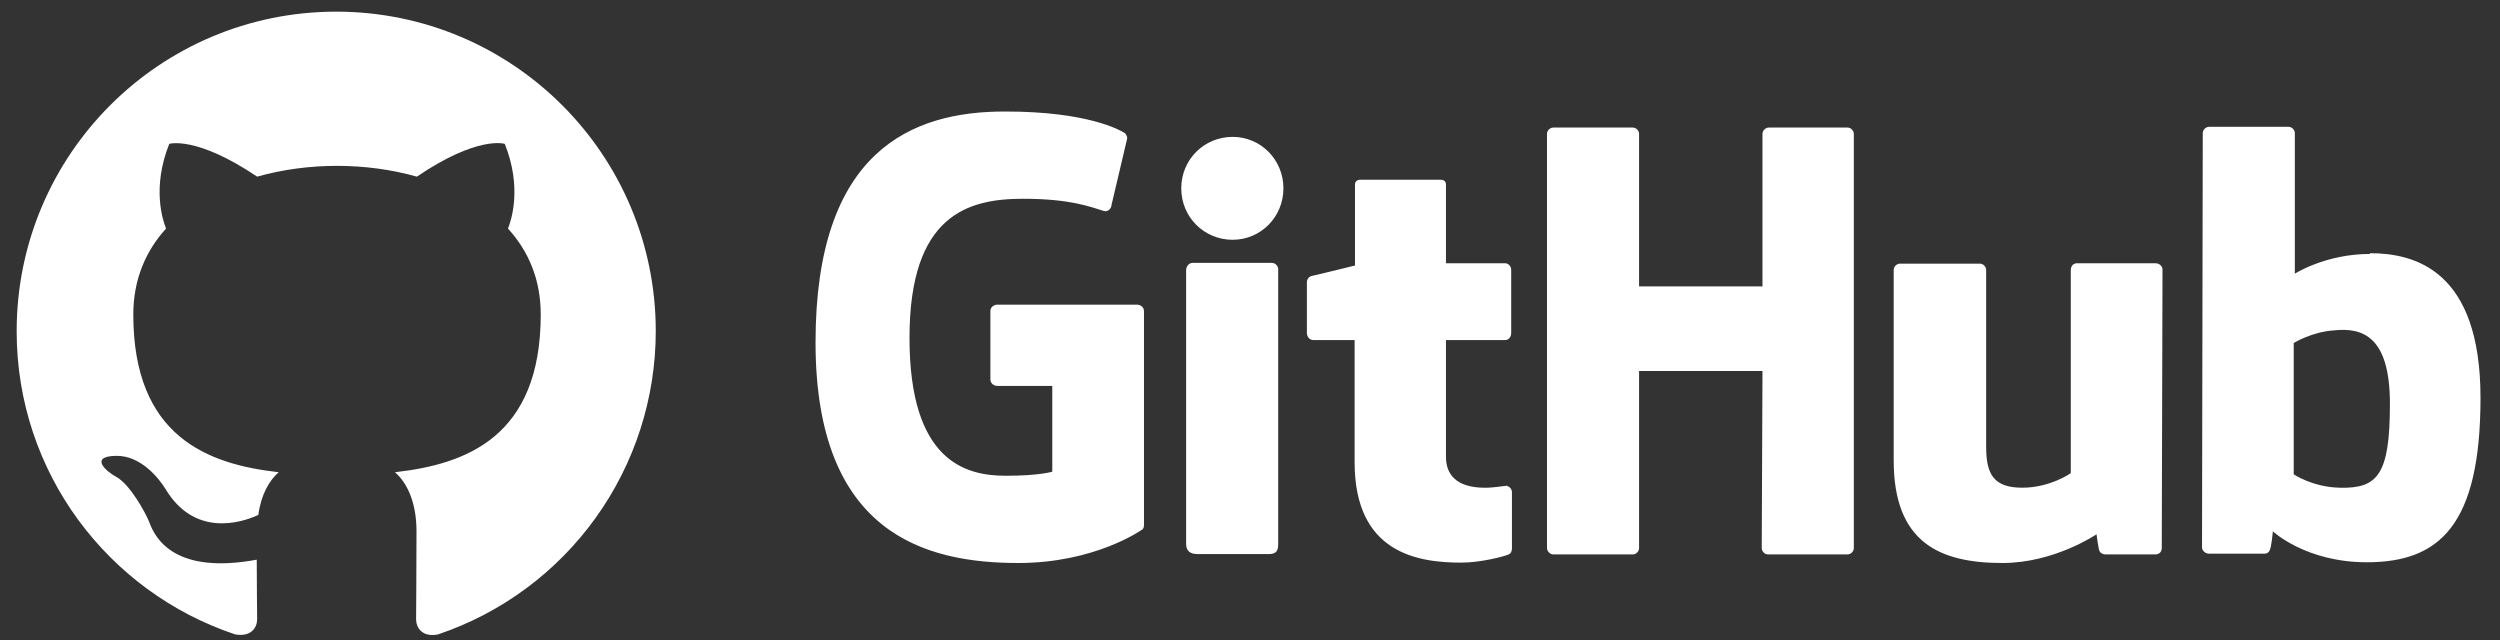 <svg width="125" height="32" viewBox="0 0 125 32" fill="none" xmlns="http://www.w3.org/2000/svg">
<rect x="0" y="0" width="125" height="32" fill="#333333" stroke="none"/>
<path fill-rule="evenodd" clip-rule="evenodd" d="M16.811 0.583C7.983 0.583 0.833 7.733 0.833 16.561C0.833 23.631 5.407 29.602 11.758 31.72C12.557 31.859 12.857 31.38 12.857 30.961C12.857 30.581 12.837 29.323 12.837 27.985C8.822 28.724 7.784 27.006 7.464 26.107C7.284 25.648 6.506 24.23 5.826 23.851C5.267 23.551 4.468 22.812 5.806 22.792C7.065 22.772 7.963 23.951 8.263 24.43C9.701 26.846 11.998 26.167 12.916 25.748C13.056 24.709 13.476 24.01 13.935 23.611C10.38 23.212 6.665 21.833 6.665 15.722C6.665 13.985 7.284 12.546 8.303 11.428C8.143 11.029 7.584 9.391 8.463 7.194C8.463 7.194 9.801 6.775 12.857 8.832C14.135 8.472 15.493 8.293 16.851 8.293C18.209 8.293 19.567 8.472 20.845 8.832C23.901 6.755 25.239 7.194 25.239 7.194C26.118 9.391 25.559 11.029 25.399 11.428C26.418 12.546 27.037 13.964 27.037 15.722C27.037 21.853 23.302 23.212 19.747 23.611C20.326 24.11 20.825 25.069 20.825 26.567C20.825 28.704 20.805 30.421 20.805 30.961C20.805 31.38 21.105 31.879 21.904 31.72C25.076 30.649 27.832 28.61 29.784 25.891C31.737 23.172 32.788 19.909 32.788 16.561C32.788 7.733 25.639 0.583 16.811 0.583Z" fill="white"/>
<path d="M75.318 24.273H75.281C75.297 24.273 75.309 24.291 75.325 24.293H75.337L75.318 24.275V24.273ZM75.325 24.293C75.152 24.295 74.716 24.387 74.255 24.387C72.802 24.387 72.298 23.715 72.298 22.839V17.003H75.262C75.43 17.003 75.56 16.854 75.56 16.649V13.48C75.56 13.312 75.411 13.163 75.262 13.163H72.298V9.23C72.298 9.081 72.205 8.988 72.037 8.988H68.011C67.843 8.988 67.75 9.081 67.75 9.23V13.275C67.75 13.275 65.718 13.778 65.588 13.797C65.439 13.834 65.345 13.965 65.345 14.114V16.649C65.345 16.854 65.494 17.003 65.662 17.003H67.731V23.117C67.731 27.665 70.9 28.131 73.062 28.131C74.05 28.131 75.243 27.814 75.43 27.721C75.542 27.684 75.597 27.553 75.597 27.423V24.627C75.6 24.548 75.574 24.47 75.524 24.409C75.474 24.347 75.403 24.305 75.325 24.291V24.293ZM119.496 20.191C119.496 16.817 118.135 16.369 116.7 16.518C115.581 16.593 114.686 17.152 114.686 17.152V23.714C114.686 23.714 115.6 24.347 116.961 24.385C118.881 24.441 119.496 23.751 119.496 20.191ZM124.025 19.892C124.025 26.286 121.956 28.113 118.34 28.113C115.283 28.113 113.643 26.566 113.643 26.566C113.643 26.566 113.568 27.423 113.475 27.535C113.419 27.647 113.326 27.684 113.214 27.684H110.455C110.269 27.684 110.101 27.535 110.101 27.367L110.138 6.658C110.138 6.49 110.287 6.341 110.455 6.341H114.426C114.593 6.341 114.742 6.49 114.742 6.658V13.685C114.742 13.685 116.271 12.697 118.508 12.697L118.489 12.66C120.726 12.66 124.025 13.499 124.025 19.892ZM107.771 13.163H103.856C103.651 13.163 103.539 13.312 103.539 13.517V23.658C103.539 23.658 102.514 24.385 101.116 24.385C99.718 24.385 99.308 23.751 99.308 22.353V13.499C99.308 13.331 99.159 13.182 98.991 13.182H95.002C94.834 13.182 94.685 13.331 94.685 13.499V23.024C94.685 27.125 96.978 28.15 100.128 28.15C102.719 28.15 104.826 26.715 104.826 26.715C104.826 26.715 104.919 27.442 104.975 27.553C105.012 27.647 105.143 27.721 105.273 27.721H107.771C107.976 27.721 108.088 27.572 108.088 27.404L108.125 13.48C108.125 13.312 107.976 13.163 107.771 13.163ZM63.593 13.145H59.623C59.455 13.145 59.306 13.312 59.306 13.517V27.199C59.306 27.572 59.548 27.703 59.865 27.703H63.444C63.817 27.703 63.91 27.535 63.91 27.199V13.461C63.91 13.294 63.761 13.145 63.593 13.145ZM61.636 6.844C60.2 6.844 59.063 7.981 59.063 9.416C59.063 10.852 60.2 11.989 61.636 11.989C63.034 11.989 64.171 10.852 64.171 9.416C64.171 7.981 63.034 6.844 61.636 6.844ZM92.374 6.378H88.441C88.273 6.378 88.124 6.527 88.124 6.695V14.319H81.954V6.695C81.954 6.527 81.805 6.378 81.637 6.378H77.667C77.499 6.378 77.35 6.527 77.35 6.695V27.404C77.35 27.572 77.517 27.721 77.667 27.721H81.637C81.805 27.721 81.954 27.572 81.954 27.404V18.55H88.124L88.087 27.404C88.087 27.572 88.236 27.721 88.403 27.721H92.374C92.542 27.721 92.691 27.572 92.691 27.404V6.695C92.691 6.527 92.542 6.378 92.374 6.378ZM57.199 15.549V26.249C57.199 26.323 57.181 26.454 57.088 26.491C57.088 26.491 54.758 28.15 50.918 28.15C46.276 28.15 40.777 26.696 40.777 17.115C40.777 7.534 45.587 5.558 50.284 5.576C54.347 5.576 55.988 6.49 56.249 6.658C56.323 6.751 56.361 6.825 56.361 6.919L55.578 10.237C55.578 10.404 55.41 10.609 55.205 10.553C54.534 10.348 53.527 9.938 51.16 9.938C48.42 9.938 45.475 10.721 45.475 16.891C45.475 23.061 48.271 23.788 50.284 23.788C51.999 23.788 52.614 23.583 52.614 23.583V19.296H49.874C49.669 19.296 49.52 19.147 49.52 18.979V15.549C49.52 15.381 49.669 15.232 49.874 15.232H56.845C57.05 15.232 57.199 15.381 57.199 15.549Z" fill="white"/>
</svg>
